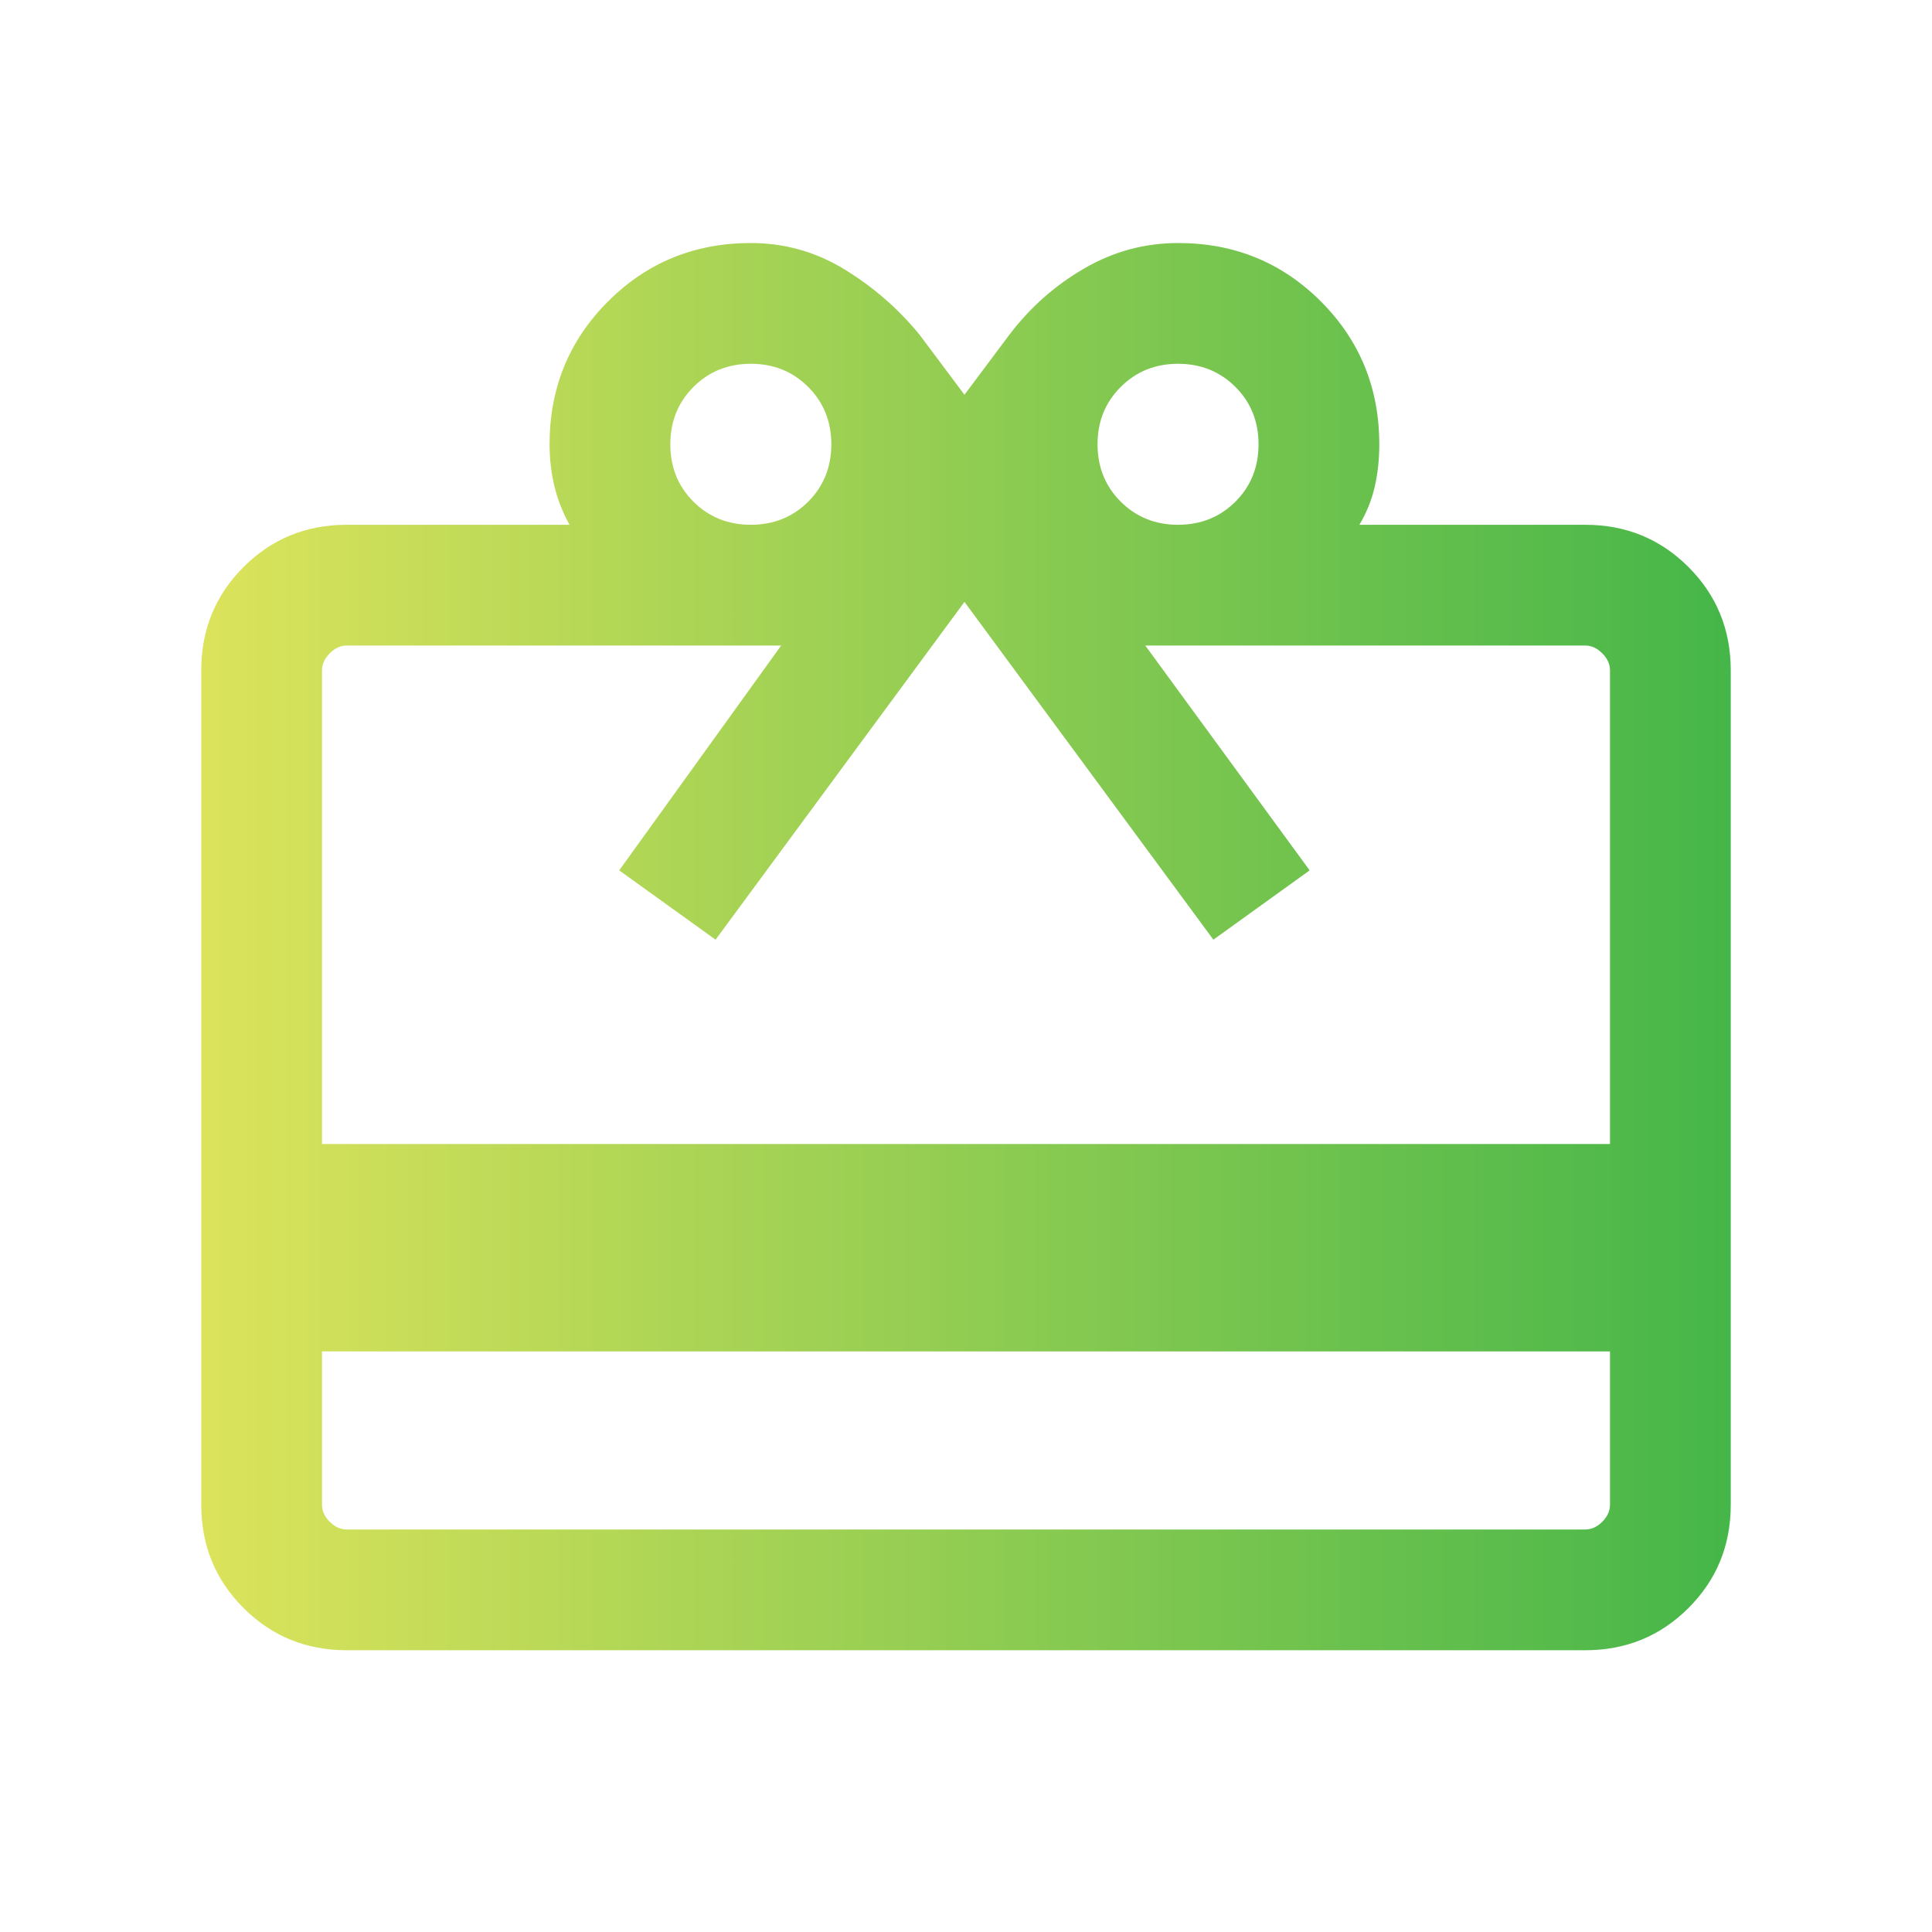<svg width="24" height="24" viewBox="0 0 24 24" fill="none" xmlns="http://www.w3.org/2000/svg">
<mask id="mask0_96_5621" style="mask-type:alpha" maskUnits="userSpaceOnUse" x="0" y="0" width="24" height="24">
<rect width="24" height="24" fill="#D9D9D9"/>
</mask>
<g mask="url(#mask0_96_5621)">
<path d="M4 16.788V18.692C4 18.769 4.032 18.84 4.096 18.904C4.16 18.968 4.231 19 4.308 19H19.692C19.769 19 19.84 18.968 19.904 18.904C19.968 18.84 20 18.769 20 18.692V16.788H4ZM4.308 6.519H7.075C6.992 6.369 6.929 6.211 6.888 6.044C6.848 5.878 6.827 5.703 6.827 5.519C6.827 4.821 7.069 4.229 7.553 3.745C8.037 3.261 8.628 3.019 9.327 3.019C9.746 3.019 10.134 3.128 10.49 3.346C10.847 3.564 11.158 3.834 11.423 4.158L11.981 4.904L12.539 4.158C12.794 3.822 13.102 3.548 13.465 3.337C13.828 3.125 14.218 3.019 14.637 3.019C15.334 3.019 15.925 3.261 16.409 3.745C16.892 4.229 17.134 4.821 17.134 5.519C17.134 5.703 17.116 5.878 17.078 6.044C17.04 6.211 16.976 6.369 16.887 6.519H19.692C20.197 6.519 20.625 6.694 20.975 7.044C21.325 7.394 21.5 7.822 21.5 8.327V18.692C21.5 19.198 21.325 19.625 20.975 19.975C20.625 20.325 20.197 20.5 19.692 20.5H4.308C3.803 20.5 3.375 20.325 3.025 19.975C2.675 19.625 2.5 19.198 2.5 18.692V8.327C2.5 7.822 2.675 7.394 3.025 7.044C3.375 6.694 3.803 6.519 4.308 6.519ZM4 14.211H20V8.327C20 8.25 19.968 8.18 19.904 8.116C19.84 8.051 19.769 8.019 19.692 8.019H14.227L16.269 10.812L15.073 11.673L11.981 7.477L8.889 11.673L7.692 10.812L9.704 8.019H4.308C4.231 8.019 4.16 8.051 4.096 8.116C4.032 8.18 4 8.25 4 8.327V14.211ZM9.327 6.519C9.61 6.519 9.848 6.423 10.04 6.232C10.231 6.04 10.327 5.803 10.327 5.519C10.327 5.236 10.231 4.998 10.04 4.807C9.848 4.615 9.61 4.519 9.327 4.519C9.044 4.519 8.806 4.615 8.614 4.807C8.423 4.998 8.327 5.236 8.327 5.519C8.327 5.803 8.423 6.04 8.614 6.232C8.806 6.423 9.044 6.519 9.327 6.519ZM14.634 6.519C14.918 6.519 15.155 6.423 15.347 6.232C15.539 6.04 15.634 5.803 15.634 5.519C15.634 5.236 15.539 4.998 15.347 4.807C15.155 4.615 14.918 4.519 14.634 4.519C14.351 4.519 14.114 4.615 13.922 4.807C13.73 4.998 13.634 5.236 13.634 5.519C13.634 5.803 13.73 6.04 13.922 6.232C14.114 6.423 14.351 6.519 14.634 6.519Z" fill="url(#paint0_linear_96_5621)"/>
</g>
<defs>
<linearGradient id="paint0_linear_96_5621" x1="2.5" y1="11.76" x2="21.5" y2="11.76" gradientUnits="userSpaceOnUse">
<stop stop-color="#DCE35B"/>
<stop offset="1" stop-color="#45B649"/>
</linearGradient>
</defs>
</svg>
